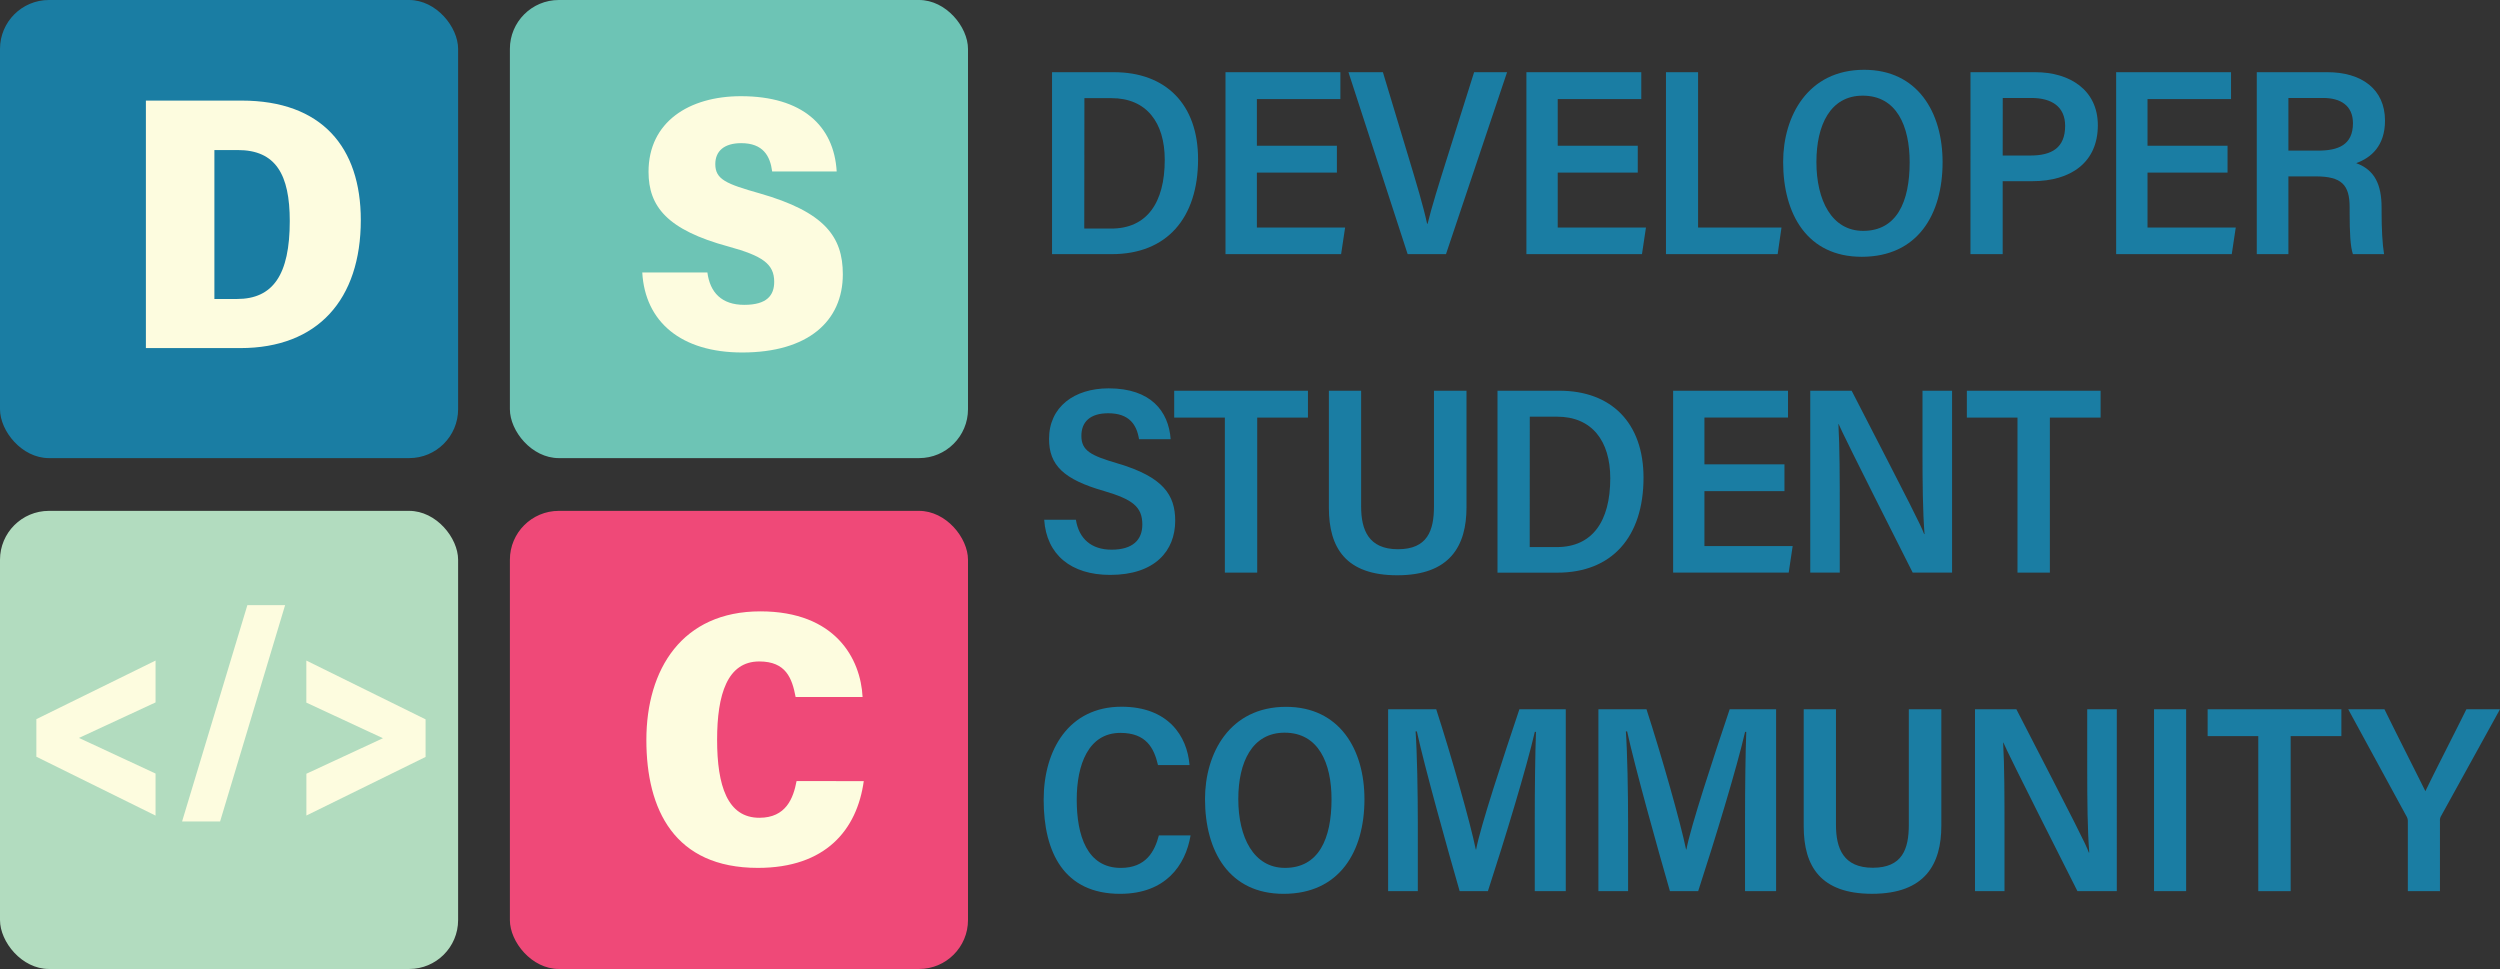 <svg xmlns="http://www.w3.org/2000/svg" viewBox="0 0 1397.08 541.5"><rect x="0" y="0" width="1397.08" height="541.5" fill="#333333" stroke="none"/><defs><style>.cls-1{fill:#1a7da3;}.cls-2{fill:#6dc4b5;}.cls-3{fill:#b2dcbf;}.cls-4{fill:#ef4978;}.cls-5{fill:#fdfcdf;}</style></defs><g id="Layer_2" data-name="Layer 2"><g id="Final"><rect class="cls-1" width="256.01" height="256.01" rx="27.34"/><rect class="cls-2" x="284.94" width="256.01" height="256.01" rx="27.34"/><rect class="cls-3" y="285.49" width="256.01" height="256.01" rx="27.34"/><rect class="cls-4" x="284.94" y="285.49" width="256.01" height="256.01" rx="27.34"/><path class="cls-1" d="M587.92,40.35h34.6c29.09,0,47,18.06,47,48.59,0,33.12-17.64,53.08-48.13,53.08H587.92Zm18,87.38h15.11c19.78,0,29.87-14.29,29.87-38.45,0-20.91-10.3-34.43-29.72-34.43H606Z"/><path class="cls-1" d="M747.1,96.45H702.38v30.72h49.31L749.46,142H684.85V40.35h64.2v15H702.38V81.44H747.1Z"/><path class="cls-1" d="M786.63,142,753.56,40.35h19.25l14.34,47.53c4.16,13.72,8.36,27.67,10.35,37.15h.3c2.07-8.77,6.7-23.52,10.89-36.78l15.09-47.9H842.2L808.07,142Z"/><path class="cls-1" d="M915.23,96.45H870.5v30.72h49.31L917.59,142H853V40.35h64.2v15H870.5V81.44h44.73Z"/><path class="cls-1" d="M931,40.35h17.94v86.82h46.61L993.42,142H931Z"/><path class="cls-1" d="M1085.58,90.66c0,29.24-13.94,52.84-45.2,52.84-30.24,0-43.9-23.53-43.9-53C996.48,65,1010.23,39,1041.73,39,1071.54,39,1085.58,62.63,1085.58,90.66Zm-70.51-.15c0,21.51,8.63,38.51,26.11,38.51,18.77,0,26-16.16,26-38.32,0-20.27-7.26-37.24-26.23-37.24C1022.82,53.46,1015.07,69.94,1015.07,90.51Z"/><path class="cls-1" d="M1101.17,40.35h36.31c19,0,34.86,9.81,34.86,29.64,0,20.73-15,31.26-36.59,31.26h-16.59V142h-18Zm18,46.56h15.55c11.8,0,19.35-4.26,19.35-16.57,0-10.9-7.72-15.59-18.87-15.59h-16Z"/><path class="cls-1" d="M1244.82,96.45H1200.1v30.72h49.31L1247.18,142h-64.61V40.35h64.2v15H1200.1V81.44h44.72Z"/><path class="cls-1" d="M1278.83,98.57V142h-17.67V40.35h39.56c18.77,0,32.1,9.31,32.1,27.06,0,14.14-7.79,20.76-16.11,23.77,10.27,3.73,14.2,11.83,14.2,24.87v2.37c0,9.15.42,17.8,1.38,23.6h-17.41c-1.43-4.2-1.83-11.92-1.83-23.78v-2.46c0-12.58-4.57-17.21-19-17.21Zm0-14.4h16.6c11,0,19.48-3,19.48-15.31,0-9.91-7-14.11-16.58-14.11h-19.5Z"/><path class="cls-1" d="M601.25,290.45c1.65,10.59,8.65,16.73,19.91,16.73,11.8,0,17.21-5.44,17.21-14.05,0-9.92-5.49-14.05-21.26-18.7-22.78-6.51-30.87-14.49-30.87-29.14,0-17.93,14.1-28.27,33.31-28.27,23.54,0,33.51,12.76,34.65,28.42H636.53c-1.36-8.49-5.79-14.5-17.22-14.5-10.07,0-15,4.78-15,12.62,0,8.25,5.16,11,20.22,15.4,25.65,7.59,32.21,17.7,32.21,32.08,0,16.7-11.25,30.23-36.34,30.23-21.82,0-35.56-11.24-36.87-30.82Z"/><path class="cls-1" d="M684.49,233.36H656.18v-15h74.74v15H702.57V320H684.49Z"/><path class="cls-1" d="M760.64,218.35V283c0,13.06,4.11,23.93,20.58,23.93s20.13-10.38,20.13-24V218.35h18.18v65.13c0,21.35-9,38-38.71,38-28.69,0-38.2-15.3-38.2-37.66V218.35Z"/><path class="cls-1" d="M836.85,218.35h34.6c29.09,0,47,18.06,47,48.59,0,33.12-17.64,53.08-48.13,53.08H836.85Zm18,87.38H870c19.78,0,29.87-14.29,29.87-38.45,0-20.91-10.3-34.43-29.72-34.43H854.89Z"/><path class="cls-1" d="M997.21,274.45H952.49v30.72h49.31L999.58,320H935V218.35h64.2v15H952.49v26.13h44.72Z"/><path class="cls-1" d="M1011.63,320V218.35h23.13c33.73,65.45,38.82,75.38,40.48,80.09h.25c-1-12.57-1.14-29.11-1.14-45.68V218.35h16.53V320h-22c-36.16-71.57-39.64-79.08-41.37-83h-.15c.74,12.95.76,30.34.76,48.53V320Z"/><path class="cls-1" d="M1127.44,233.36h-28.3v-15h74.74v15h-28.35V320h-18.09Z"/><path class="cls-1" d="M665.33,466.85c-2.84,16.83-14.05,32.65-39.39,32.65-31.26,0-42.71-23.07-42.71-52.56,0-28,14.12-52,43.51-52,26.06,0,36.73,16.39,38,32.62H647.13c-2.24-9.59-6.63-18-21-18-18,0-24.42,17.94-24.42,37.31,0,20,5.74,38.14,24.63,38.14,14.1,0,18.94-9.25,21.27-18.17Z"/><path class="cls-1" d="M762.5,446.66c0,29.24-13.94,52.84-45.2,52.84-30.24,0-43.9-23.53-43.9-53C673.4,421,687.15,395,718.65,395,748.46,395,762.5,418.63,762.5,446.66ZM692,446.51C692,468,700.62,485,718.1,485c18.77,0,26-16.16,26-38.32,0-20.27-7.26-37.24-26.23-37.24C699.74,409.46,692,425.94,692,446.51Z"/><path class="cls-1" d="M857.67,458.24c0-17.8.25-38.05.69-49.24h-.66c-4.62,20.1-16.8,60.11-26.21,89H815.7c-7-24.3-19.48-69-23.92-89.27h-.71c.85,11.84,1.25,34.08,1.25,51.59V498H775.73V396.35H802.6c8.41,25.92,19.06,63.44,22.12,78.37h.19c2.13-12,15.38-52.2,24.18-78.37H875V498H857.67Z"/><path class="cls-1" d="M975.18,458.24c0-17.8.25-38.05.69-49.24h-.66c-4.62,20.1-16.8,60.11-26.21,89H933.21c-7-24.3-19.48-69-23.92-89.27h-.71c.85,11.84,1.25,34.08,1.25,51.59V498H893.24V396.35h26.87c8.41,25.92,19.06,63.44,22.12,78.37h.19c2.13-12,15.38-52.2,24.18-78.37h25.94V498H975.18Z"/><path class="cls-1" d="M1026,396.35V461c0,13.06,4.11,23.93,20.57,23.93s20.14-10.38,20.14-24V396.35h18.17v65.13c0,21.35-9,38-38.71,38-28.69,0-38.2-15.3-38.2-37.66V396.35Z"/><path class="cls-1" d="M1103.69,498V396.35h23.12c33.74,65.45,38.83,75.38,40.49,80.09h.25c-1-12.57-1.14-29.11-1.14-45.68V396.35h16.53V498h-22c-36.16-71.57-39.64-79.08-41.37-83h-.15c.74,12.95.76,30.34.76,48.53V498Z"/><path class="cls-1" d="M1221.68,396.35V498h-17.94V396.35Z"/><path class="cls-1" d="M1262,411.36h-28.3v-15h74.74v15h-28.35V498H1262Z"/><path class="cls-1" d="M1345.58,498V459.09a5.48,5.48,0,0,0-.85-3.09l-32.48-59.65h20.26c7.61,15.54,18.46,36.83,22.87,45.8,7.07-14.53,15.73-31.24,22.92-45.8h18.78l-32.81,59.45a4.75,4.75,0,0,0-.75,2.9V498Z"/><path class="cls-5" d="M81.53,56.21H135c44.91,0,66.63,26.18,66.63,66.75,0,44.35-24,71.56-67.3,71.56H81.53Zm38.28,110.87h12.65c20.06,0,29.47-13.46,29.47-43.57,0-26-7.84-39.66-29.06-39.66H119.81Z"/><path class="cls-5" d="M395.31,152.25c1.46,11.24,8,18.11,20.59,18.11,12.72,0,16.75-5.33,16.75-12.89,0-10-6.61-14.49-25.46-19.67-34.43-9.32-44.77-22.44-44.77-41.8,0-27.88,22.69-42.24,51.64-42.24,34.22,0,52,16.46,53.51,42.05H431.51C430.39,87.16,426.43,80,414.21,80c-9.39,0-14.48,4.33-14.48,11.72,0,8.56,6.16,11.06,24.65,16.3C460.86,118.43,471,132.28,471,153.27c0,26.32-19.57,43.71-56.22,43.71-34.19,0-54.32-17.14-55.86-44.73Z"/><path class="cls-5" d="M482.7,436.52C478.92,463.77,461.4,485,423.54,485c-46.72,0-62.33-32.62-62.33-71.46,0-39.6,20-71.89,63.69-71.89,42.06,0,56.05,26.55,57.14,47.84H444.62c-2-10.51-5.41-19.85-20.31-19.85-17.83,0-23.57,18.37-23.57,43.76,0,25.73,5.8,43.6,23.62,43.6,15,0,19-11.08,20.79-20.52Z"/><path class="cls-5" d="M20.32,401.88l66.61-32.74v23.39L44.12,412.38l42.81,19.9v23.5l-66.61-32.9Z"/><path class="cls-5" d="M101.76,459.05l36.48-120.88h21.09L123,459.05Z"/><path class="cls-5" d="M237.83,423l-66.61,32.74V432.39L214,412.54l-42.81-19.9v-23.5L237.83,402Z"/></g></g></svg>